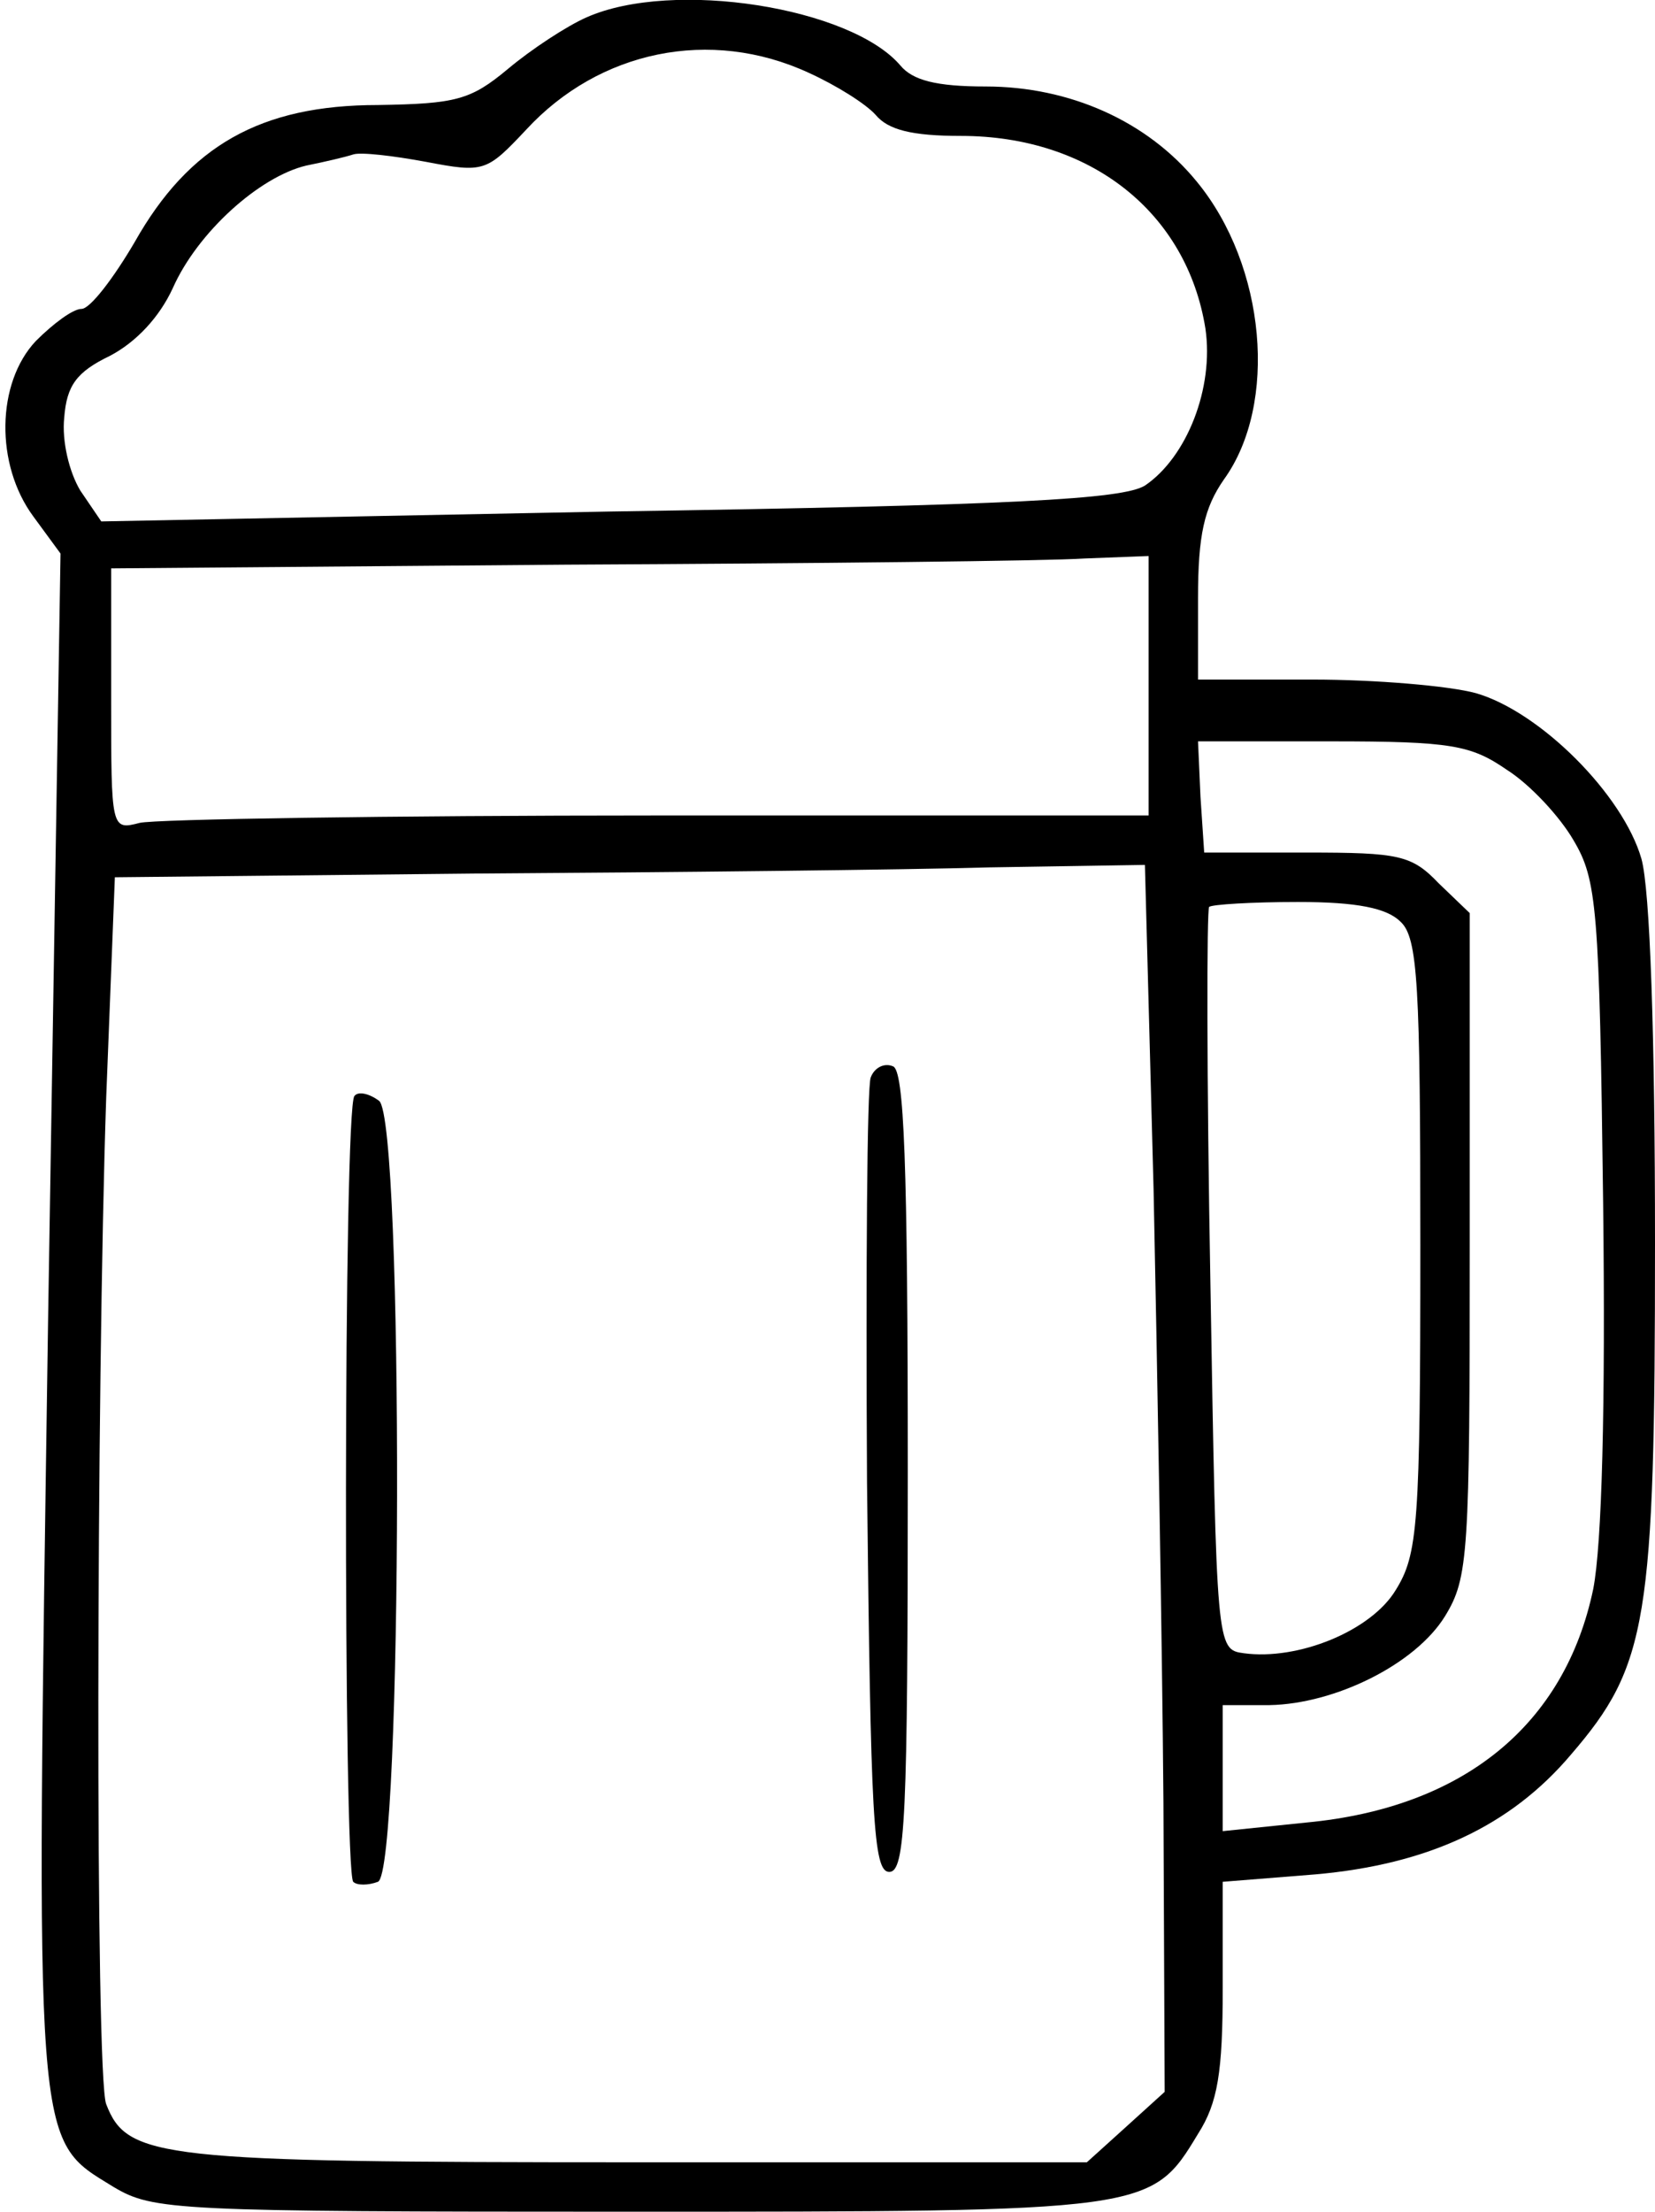 <?xml version="1.0" standalone="no"?>
<!DOCTYPE svg PUBLIC "-//W3C//DTD SVG 20010904//EN"
 "http://www.w3.org/TR/2001/REC-SVG-20010904/DTD/svg10.dtd">
<svg version="1.0" xmlns="http://www.w3.org/2000/svg"
 width="134pt" height="179pt" viewBox="0 0 134 179"
 preserveAspectRatio="xMidYMid meet">
<g transform="translate(0,179) scale(0.1,-0.1)"
fill="#000000" stroke="none">
<path d="M475 1776 c-16 -7 -45 -26 -64 -42 -30 -25 -42 -28 -105 -29 -95 0
-153 -33 -197 -111 -17 -29 -36 -54 -43 -54 -7 0 -23 -12 -37 -26 -32 -34 -33
-100 -2 -142 l22 -30 -10 -616 c-10 -683 -12 -666 53 -706 32 -19 49 -20 416
-20 423 0 424 0 462 63 16 25 20 50 20 118 l0 86 75 6 c91 8 158 39 207 97 62
72 68 108 68 414 0 168 -4 286 -11 311 -15 52 -82 119 -134 134 -22 6 -82 11
-132 11 l-93 0 0 66 c0 51 5 73 21 96 44 61 34 173 -22 241 -40 49 -103 77
-171 77 -40 0 -59 5 -69 17 -40 47 -184 70 -254 39z m180 -45 c22 -10 46 -25
54 -34 10 -12 29 -17 69 -17 105 0 183 -62 198 -156 7 -48 -15 -104 -49 -127
-18 -11 -105 -16 -434 -21 l-411 -8 -17 25 c-9 15 -15 40 -13 59 2 26 10 37
37 50 21 11 40 31 51 55 20 45 70 90 108 99 15 3 32 7 38 9 6 2 32 -1 59 -6
47 -9 49 -8 81 26 59 64 149 83 229 46z m275 -496 l0 -105 -397 0 c-219 0
-408 -3 -420 -6 -23 -6 -23 -5 -23 100 l0 106 368 3 c202 1 391 3 420 5 l52 2
0 -105z m290 -68 c19 -12 43 -38 54 -57 19 -32 21 -54 24 -293 2 -166 -1 -277
-8 -313 -23 -110 -105 -177 -232 -189 l-68 -7 0 51 0 51 38 0 c53 1 118 33
142 72 19 31 20 50 20 301 l0 268 -25 24 c-22 23 -32 25 -107 25 l-83 0 -3 45
-2 45 108 0 c97 0 113 -3 142 -23z m-286 -339 c3 -145 7 -368 8 -497 l1 -234
-32 -29 -31 -28 -366 0 c-385 0 -411 3 -428 47 -9 22 -8 579 0 815 l7 178 291
3 c160 1 348 3 417 5 l126 2 7 -262z m200 216 c14 -13 16 -51 16 -262 0 -227
-2 -250 -20 -279 -20 -33 -79 -57 -123 -51 -22 3 -22 4 -27 301 -3 164 -3 301
-1 303 2 2 35 4 72 4 48 0 72 -5 83 -16z"/>
<path d="M705 918 c-3 -7 -4 -155 -3 -328 3 -272 5 -315 18 -315 13 0 15 43
15 324 0 251 -3 325 -12 328 -7 3 -15 -1 -18 -9z"/>
<path d="M287 903 c-9 -8 -9 -627 -1 -636 3 -3 12 -3 20 0 20 8 21 615 1 632
-8 6 -17 8 -20 4z"/>
</g>
</svg>
